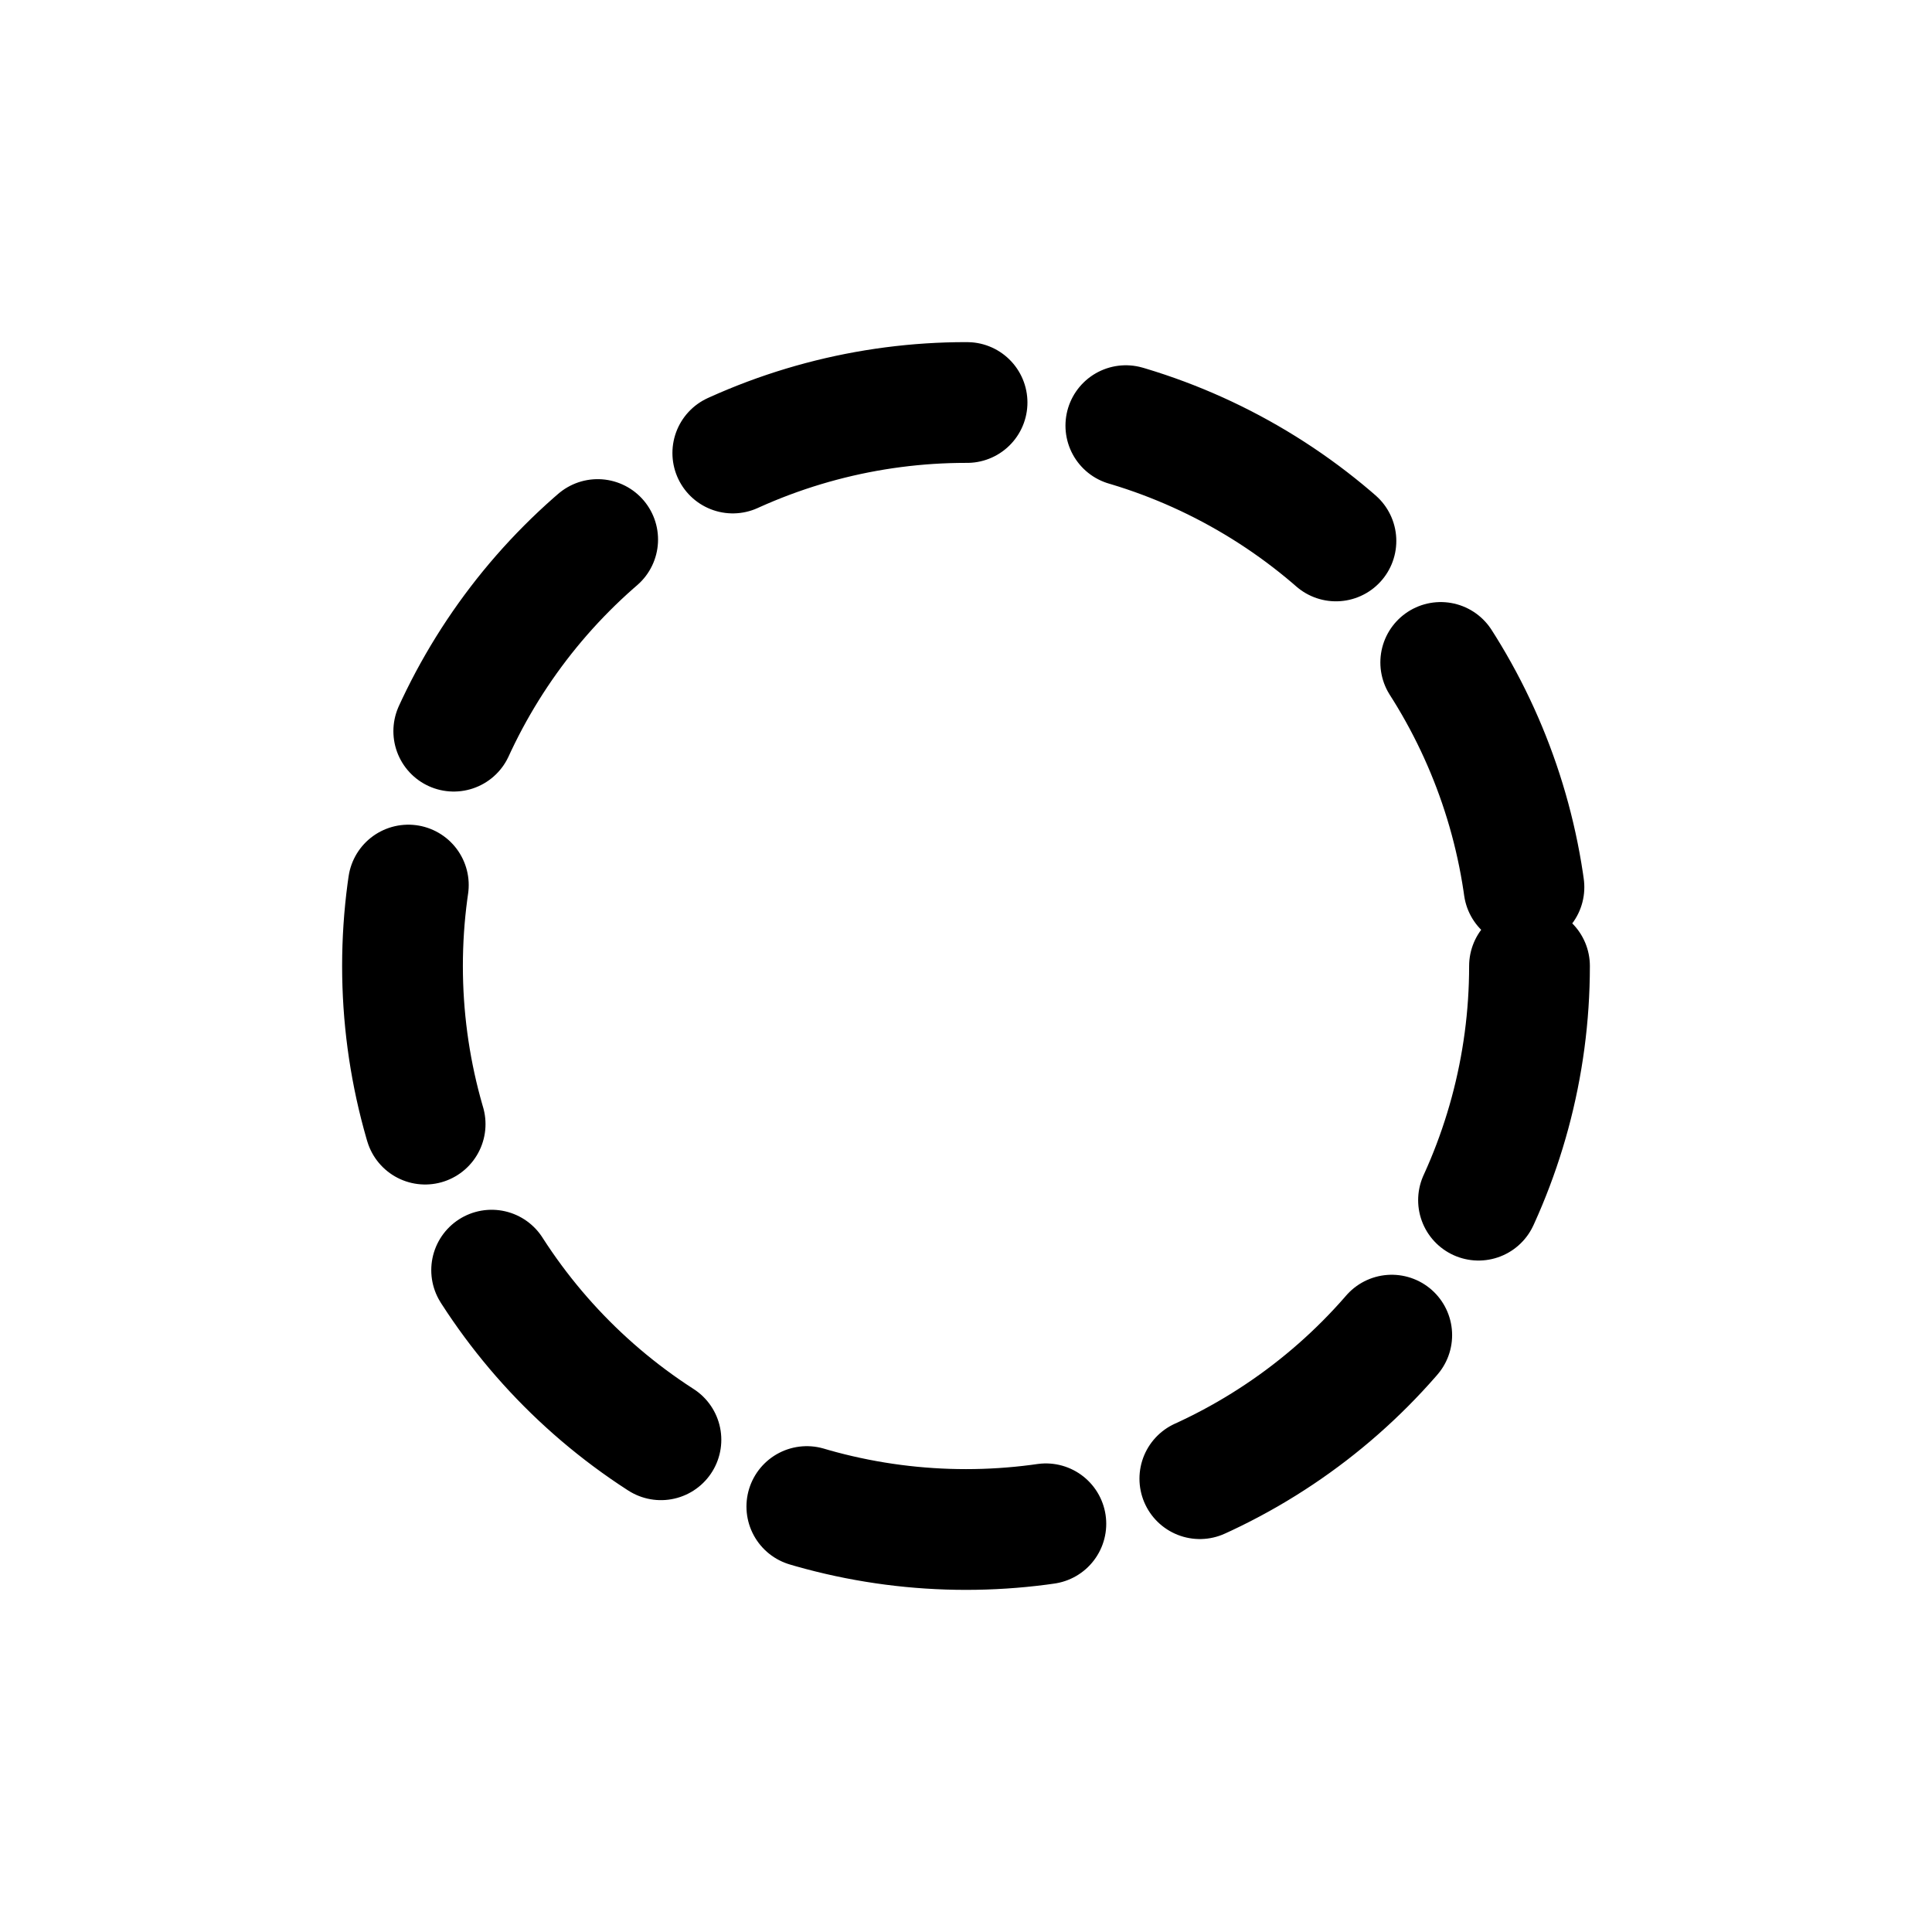 <?xml version="1.0" encoding="UTF-8"?>
<svg width="24" height="24" viewBox="0 0 24 24" fill="none" xmlns="http://www.w3.org/2000/svg">
  <circle cx="12" cy="12" r="7" stroke="currentColor" stroke-width="1.5" stroke-dasharray="3 2" stroke-linecap="round"/>
</svg>
